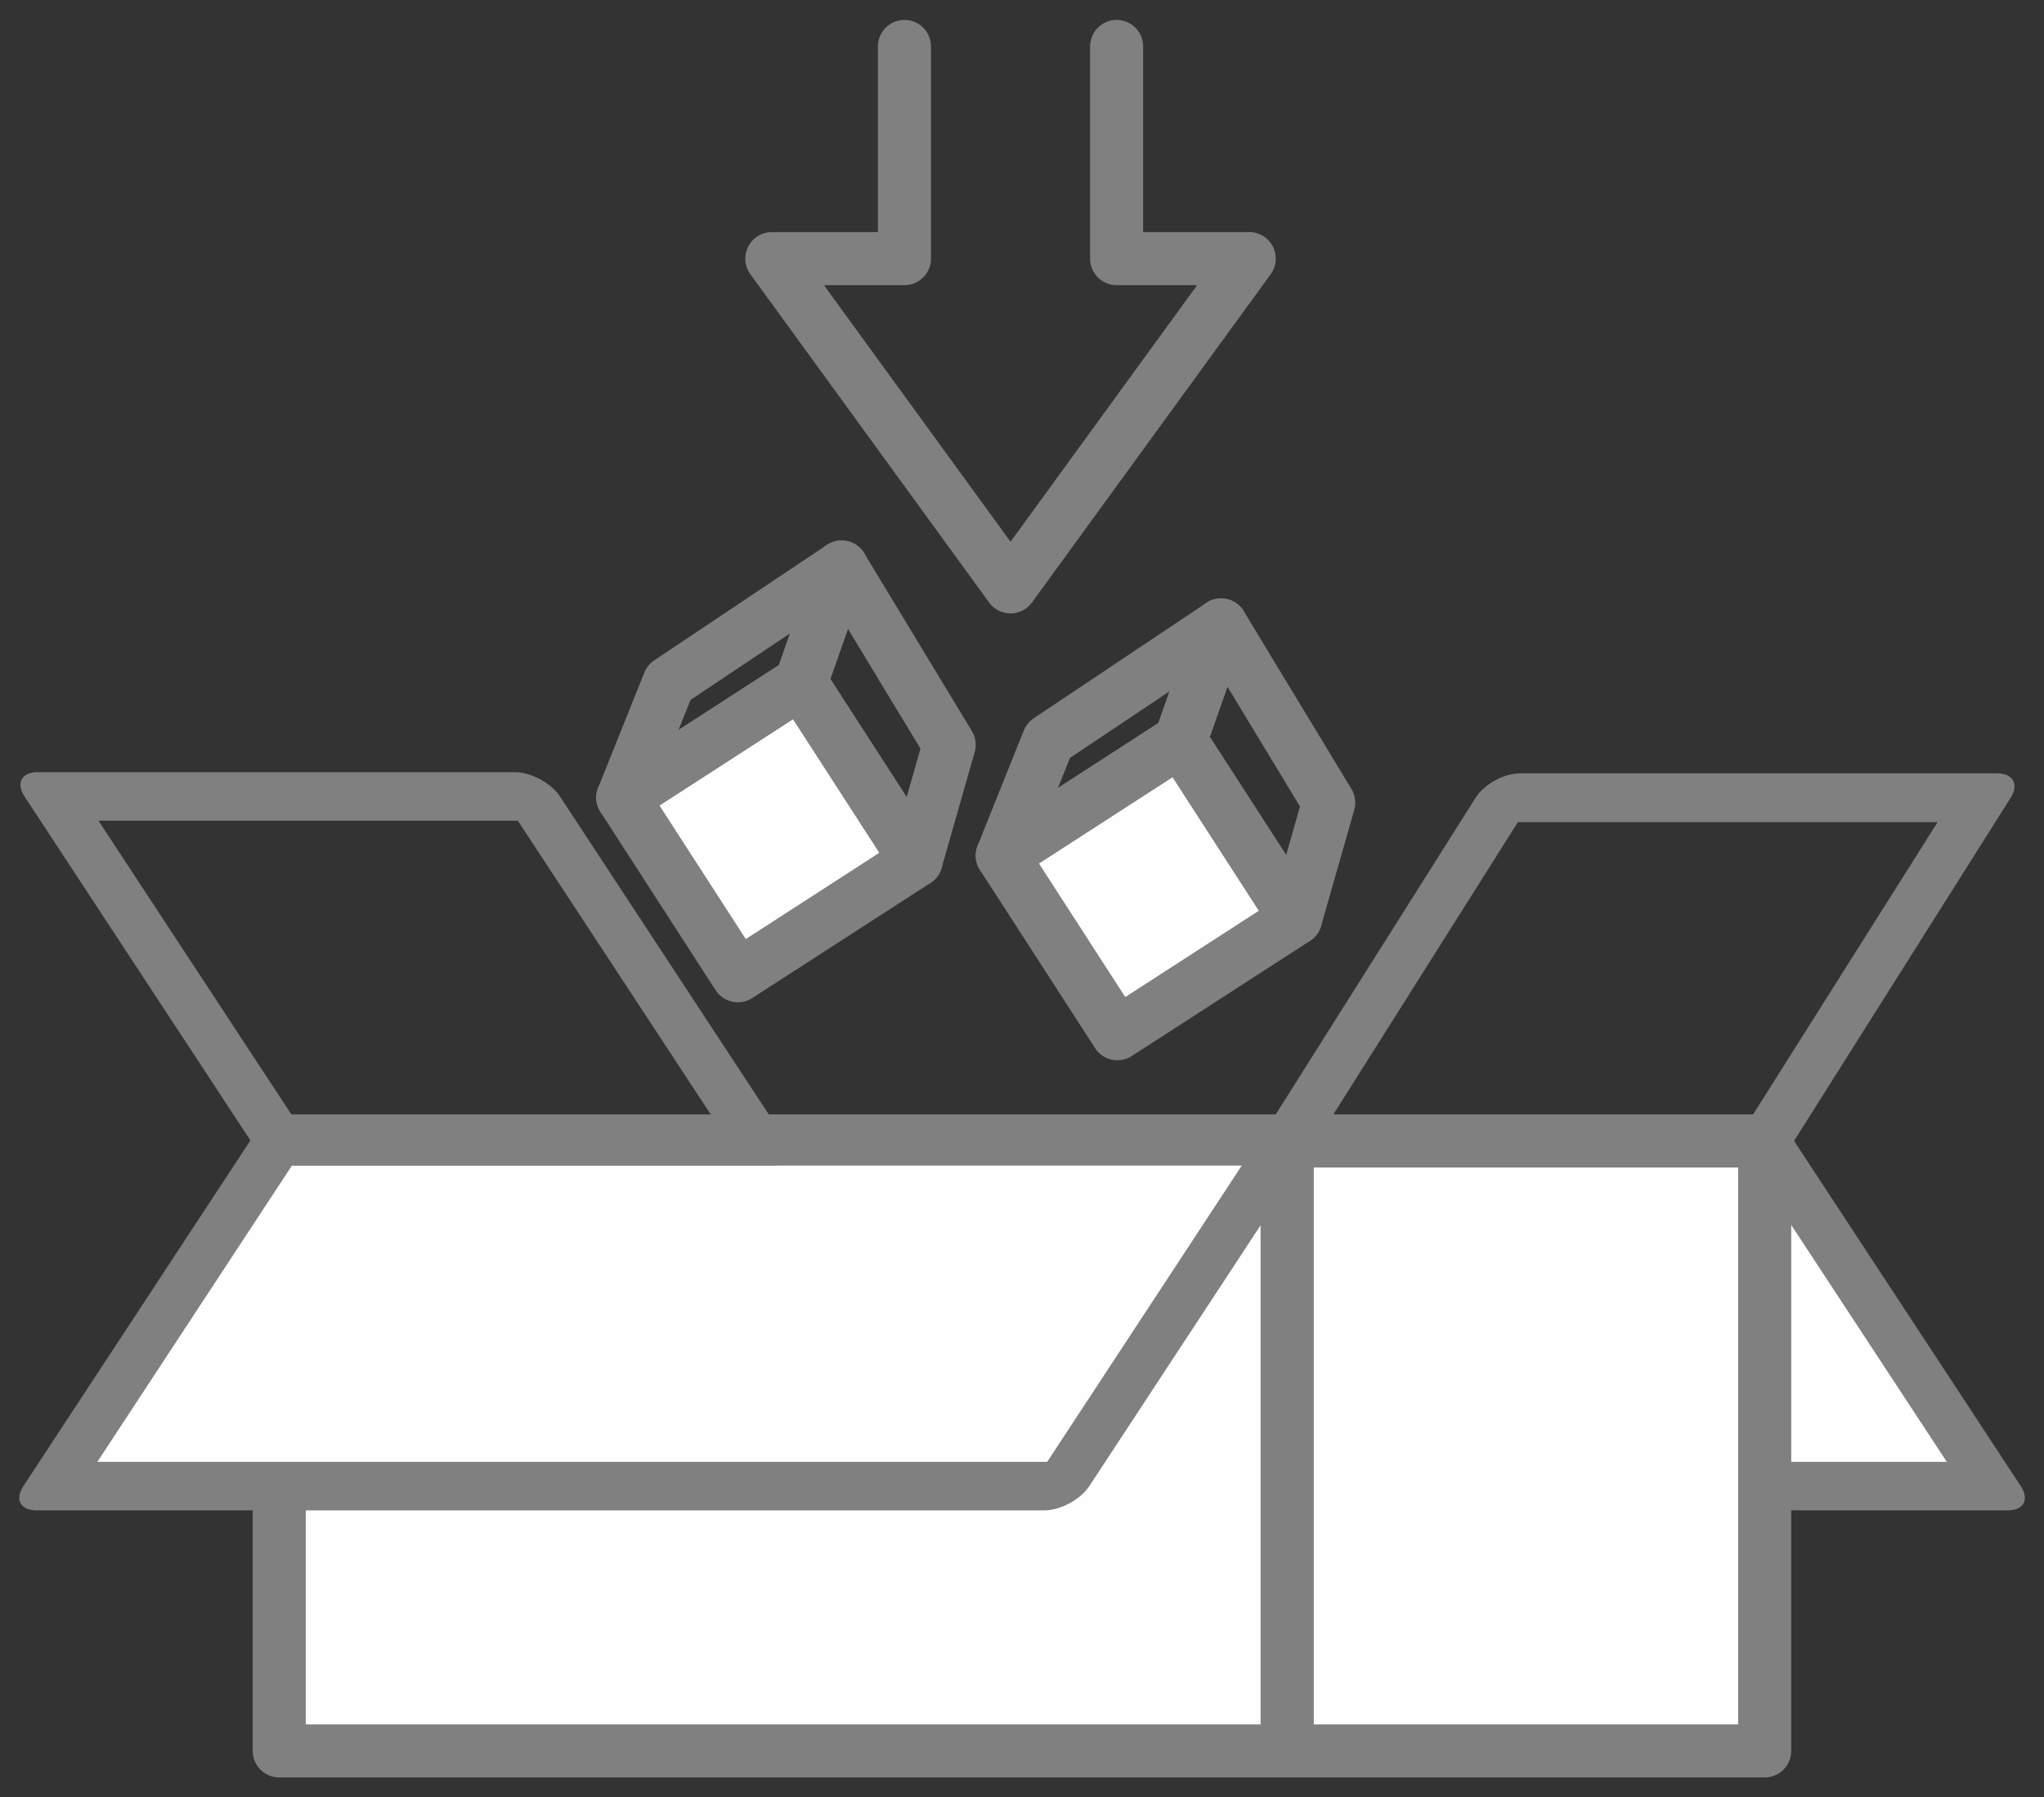 <?xml version="1.0" encoding="UTF-8" standalone="no"?>
<svg
   xmlns:dc="http://purl.org/dc/elements/1.1/"
   xmlns:cc="http://creativecommons.org/ns#"
   xmlns:rdf="http://www.w3.org/1999/02/22-rdf-syntax-ns#"
   xmlns:svg="http://www.w3.org/2000/svg"
   xmlns="http://www.w3.org/2000/svg"
   xmlns:sodipodi="http://sodipodi.sourceforge.net/DTD/sodipodi-0.dtd"
   xmlns:inkscape="http://www.inkscape.org/namespaces/inkscape"
   width="102.756"
   height="90.358"
   viewBox="0 0 27.187 23.907"
   version="1.1"
   id="svg8"
   inkscape:version="1.0.1 (3bc2e813f5, 2020-09-07)"
   sodipodi:docname="bundle.svg">
  <rect x="0" y="0" width="27.187" height="23.907" fill="#333333" stroke="none"/>
  <defs
     id="defs2">
    <inkscape:perspective
       sodipodi:type="inkscape:persp3d"
       inkscape:vp_x="32.93151 : -61.014605 : 1"
       inkscape:vp_y="-297.39931 : 636.43192 : 0"
       inkscape:vp_z="180.69331 : -4.5250267 : 1"
       inkscape:persp3d-origin="121.53367 : -64.273184 : 1"
       id="perspective2599" />
  </defs>
  <sodipodi:namedview
     id="base"
     pagecolor="#ffffff"
     bordercolor="#666666"
     borderopacity="1.0"
     inkscape:pageopacity="0.0"
     inkscape:pageshadow="2"
     inkscape:zoom="7.9195959"
     inkscape:cx="67.238018"
     inkscape:cy="37.808905"
     inkscape:document-units="mm"
     inkscape:current-layer="layer1"
     inkscape:document-rotation="0"
     showgrid="false"
     inkscape:window-width="3840"
     inkscape:window-height="2080"
     inkscape:window-x="-11"
     inkscape:window-y="-11"
     inkscape:window-maximized="1"
     inkscape:snap-page="true"
     fit-margin-top="1"
     fit-margin-left="1"
     fit-margin-right="1"
     fit-margin-bottom="1"
     lock-margins="false"
     units="px"
     inkscape:lockguides="false"
     showguides="false"
     inkscape:guide-bbox="true"
     inkscape:snap-bbox="true"
     inkscape:bbox-paths="true"
     inkscape:bbox-nodes="true"
     inkscape:snap-bbox-edge-midpoints="true"
     inkscape:snap-bbox-midpoints="true"
     inkscape:object-paths="true"
     inkscape:snap-intersection-paths="true"
     inkscape:snap-smooth-nodes="true"
     inkscape:snap-midpoints="true"
     inkscape:snap-object-midpoints="true"
     inkscape:snap-center="true"
     inkscape:snap-text-baseline="true">
    <sodipodi:guide
       position="-47.564,22.407"
       orientation="1,0"
       id="guide1144" />
    <sodipodi:guide
       position="13.496,20.74"
       orientation="1,0"
       id="guide1154" />
    <sodipodi:guide
       position="13.496,16.75"
       orientation="0,-1"
       id="guide1156" />
    <sodipodi:guide
       position="14.036,18.285"
       orientation="0,-1"
       id="guide1158" />
    <sodipodi:guide
       position="17.639,19.076"
       orientation="1,0"
       id="guide1160" />
    <sodipodi:guide
       position="11.126,15.218"
       orientation="1,0"
       id="guide1162" />
    <sodipodi:guide
       position="15.028,14.379"
       orientation="1,0"
       id="guide1166" />
    <sodipodi:guide
       position="15.028,14.379"
       orientation="0,-1"
       id="guide1168" />
    <sodipodi:guide
       position="12.657,12.848"
       orientation="1,0"
       id="guide1174" />
  </sodipodi:namedview>
  <g
     inkscape:label="Ebene 1"
     inkscape:groupmode="layer"
     id="layer1"
     transform="translate(-19.823,-32.322)">
    <rect
       style="fill:#fffeff;fill-opacity:1;stroke:#808080;stroke-width:0.772;stroke-linejoin:round;stroke-miterlimit:4;stroke-dasharray:none;stroke-opacity:1"
       id="rect838-0-7"
       width="13.406"
       height="5.486"
       x="-12.108"
       y="56.822"
       transform="matrix(-1,0,0.549,0.836,0,0)" />
    <rect
       style="fill:#fffeff;fill-opacity:1;stroke:#808080;stroke-width:0.706;stroke-linejoin:round;stroke-miterlimit:4;stroke-dasharray:none;stroke-opacity:1"
       id="rect838"
       width="13.406"
       height="8.114"
       x="23.537"
       y="47.498" />
    <rect
       style="fill:#fffeff;fill-opacity:1;fill-rule:nonzero;stroke:#808080;stroke-width:0.706;stroke-linejoin:round;stroke-miterlimit:4;stroke-dasharray:none;stroke-opacity:1"
       id="rect838-11"
       width="6.35"
       height="8.114"
       x="36.945"
       y="47.498" />
    <rect
       style="fill:#fffeff;fill-opacity:1;stroke:#808080;stroke-width:0.772;stroke-linejoin:round;stroke-miterlimit:4;stroke-dasharray:none;stroke-opacity:1"
       id="rect838-0"
       width="13.406"
       height="5.486"
       x="54.727"
       y="56.822"
       transform="matrix(1,0,-0.549,0.836,0,0)" />
    <rect
       style="fill:none;fill-opacity:0;fill-rule:nonzero;stroke:#808080;stroke-width:0.767;stroke-linejoin:round;stroke-miterlimit:4;stroke-dasharray:none;stroke-opacity:1"
       id="rect838-11-3"
       width="6.35"
       height="5.424"
       x="66.933"
       y="50.749"
       transform="matrix(1,0,-0.534,0.846,0,0)" />
    <rect
       style="fill:none;fill-opacity:0;fill-rule:nonzero;stroke:#808080;stroke-width:0.772;stroke-linejoin:round;stroke-miterlimit:4;stroke-dasharray:none;stroke-opacity:1"
       id="rect838-11-3-0"
       width="6.35"
       height="5.486"
       x="-7.648"
       y="51.335"
       transform="matrix(1,0,0.549,0.836,0,0)" />
    <rect
       style="fill:#fffeff;fill-opacity:1;fill-rule:nonzero;stroke:#808080;stroke-width:0.706;stroke-linejoin:round;stroke-miterlimit:4;stroke-dasharray:none;stroke-opacity:1"
       id="rect838-11-5"
       width="2.822"
       height="2.822"
       x="-6.953"
       y="-57.521"
       transform="rotate(147.134)" />
    <path
       style="fill:none;stroke:#808080;stroke-width:0.706;stroke-linecap:round;stroke-linejoin:round;stroke-miterlimit:4;stroke-dasharray:none;stroke-opacity:1"
       d="m 34.675,32.94 v 2.822 h 1.764 l -3.175,4.366 -3.175,-4.366 h 1.764 v -2.822 0"
       id="path1152"
       sodipodi:nodetypes="cccccccc" />
    <path
       style="fill:none;stroke:#808080;stroke-width:0.706;stroke-linecap:butt;stroke-linejoin:round;stroke-miterlimit:4;stroke-dasharray:none;stroke-opacity:1"
       d="m 35.524,42.17 0.54,-1.535 -2.296,1.535 -0.614,1.532 z"
       id="path1176"
       sodipodi:nodetypes="ccccc" />
    <path
       style="fill:none;stroke:#808080;stroke-width:0.706;stroke-linecap:butt;stroke-linejoin:round;stroke-miterlimit:4;stroke-dasharray:none;stroke-opacity:1"
       d="m 37.056,44.54 0.44,-1.541 -1.432,-2.365 -0.54,1.535 z"
       id="path1176-3"
       sodipodi:nodetypes="ccccc" />
    <rect
       style="fill:#fffeff;fill-opacity:1;fill-rule:nonzero;stroke:#808080;stroke-width:0.706;stroke-linejoin:round;stroke-miterlimit:4;stroke-dasharray:none;stroke-opacity:1"
       id="rect838-11-5-3"
       width="2.822"
       height="2.822"
       x="-3.132"
       y="-54.134"
       transform="rotate(147.134)" />
    <path
       style="fill:none;stroke:#808080;stroke-width:0.706;stroke-linecap:butt;stroke-linejoin:round;stroke-miterlimit:4;stroke-dasharray:none;stroke-opacity:1"
       d="m 30.477,41.399 0.54,-1.535 -2.296,1.535 -0.614,1.532 z"
       id="path1176-0"
       sodipodi:nodetypes="ccccc" />
    <path
       style="fill:none;stroke:#808080;stroke-width:0.706;stroke-linecap:butt;stroke-linejoin:round;stroke-miterlimit:4;stroke-dasharray:none;stroke-opacity:1"
       d="m 32.008,43.77 0.44,-1.541 -1.432,-2.365 -0.54,1.535 z"
       id="path1176-3-08"
       sodipodi:nodetypes="ccccc" />
  </g>
</svg>
